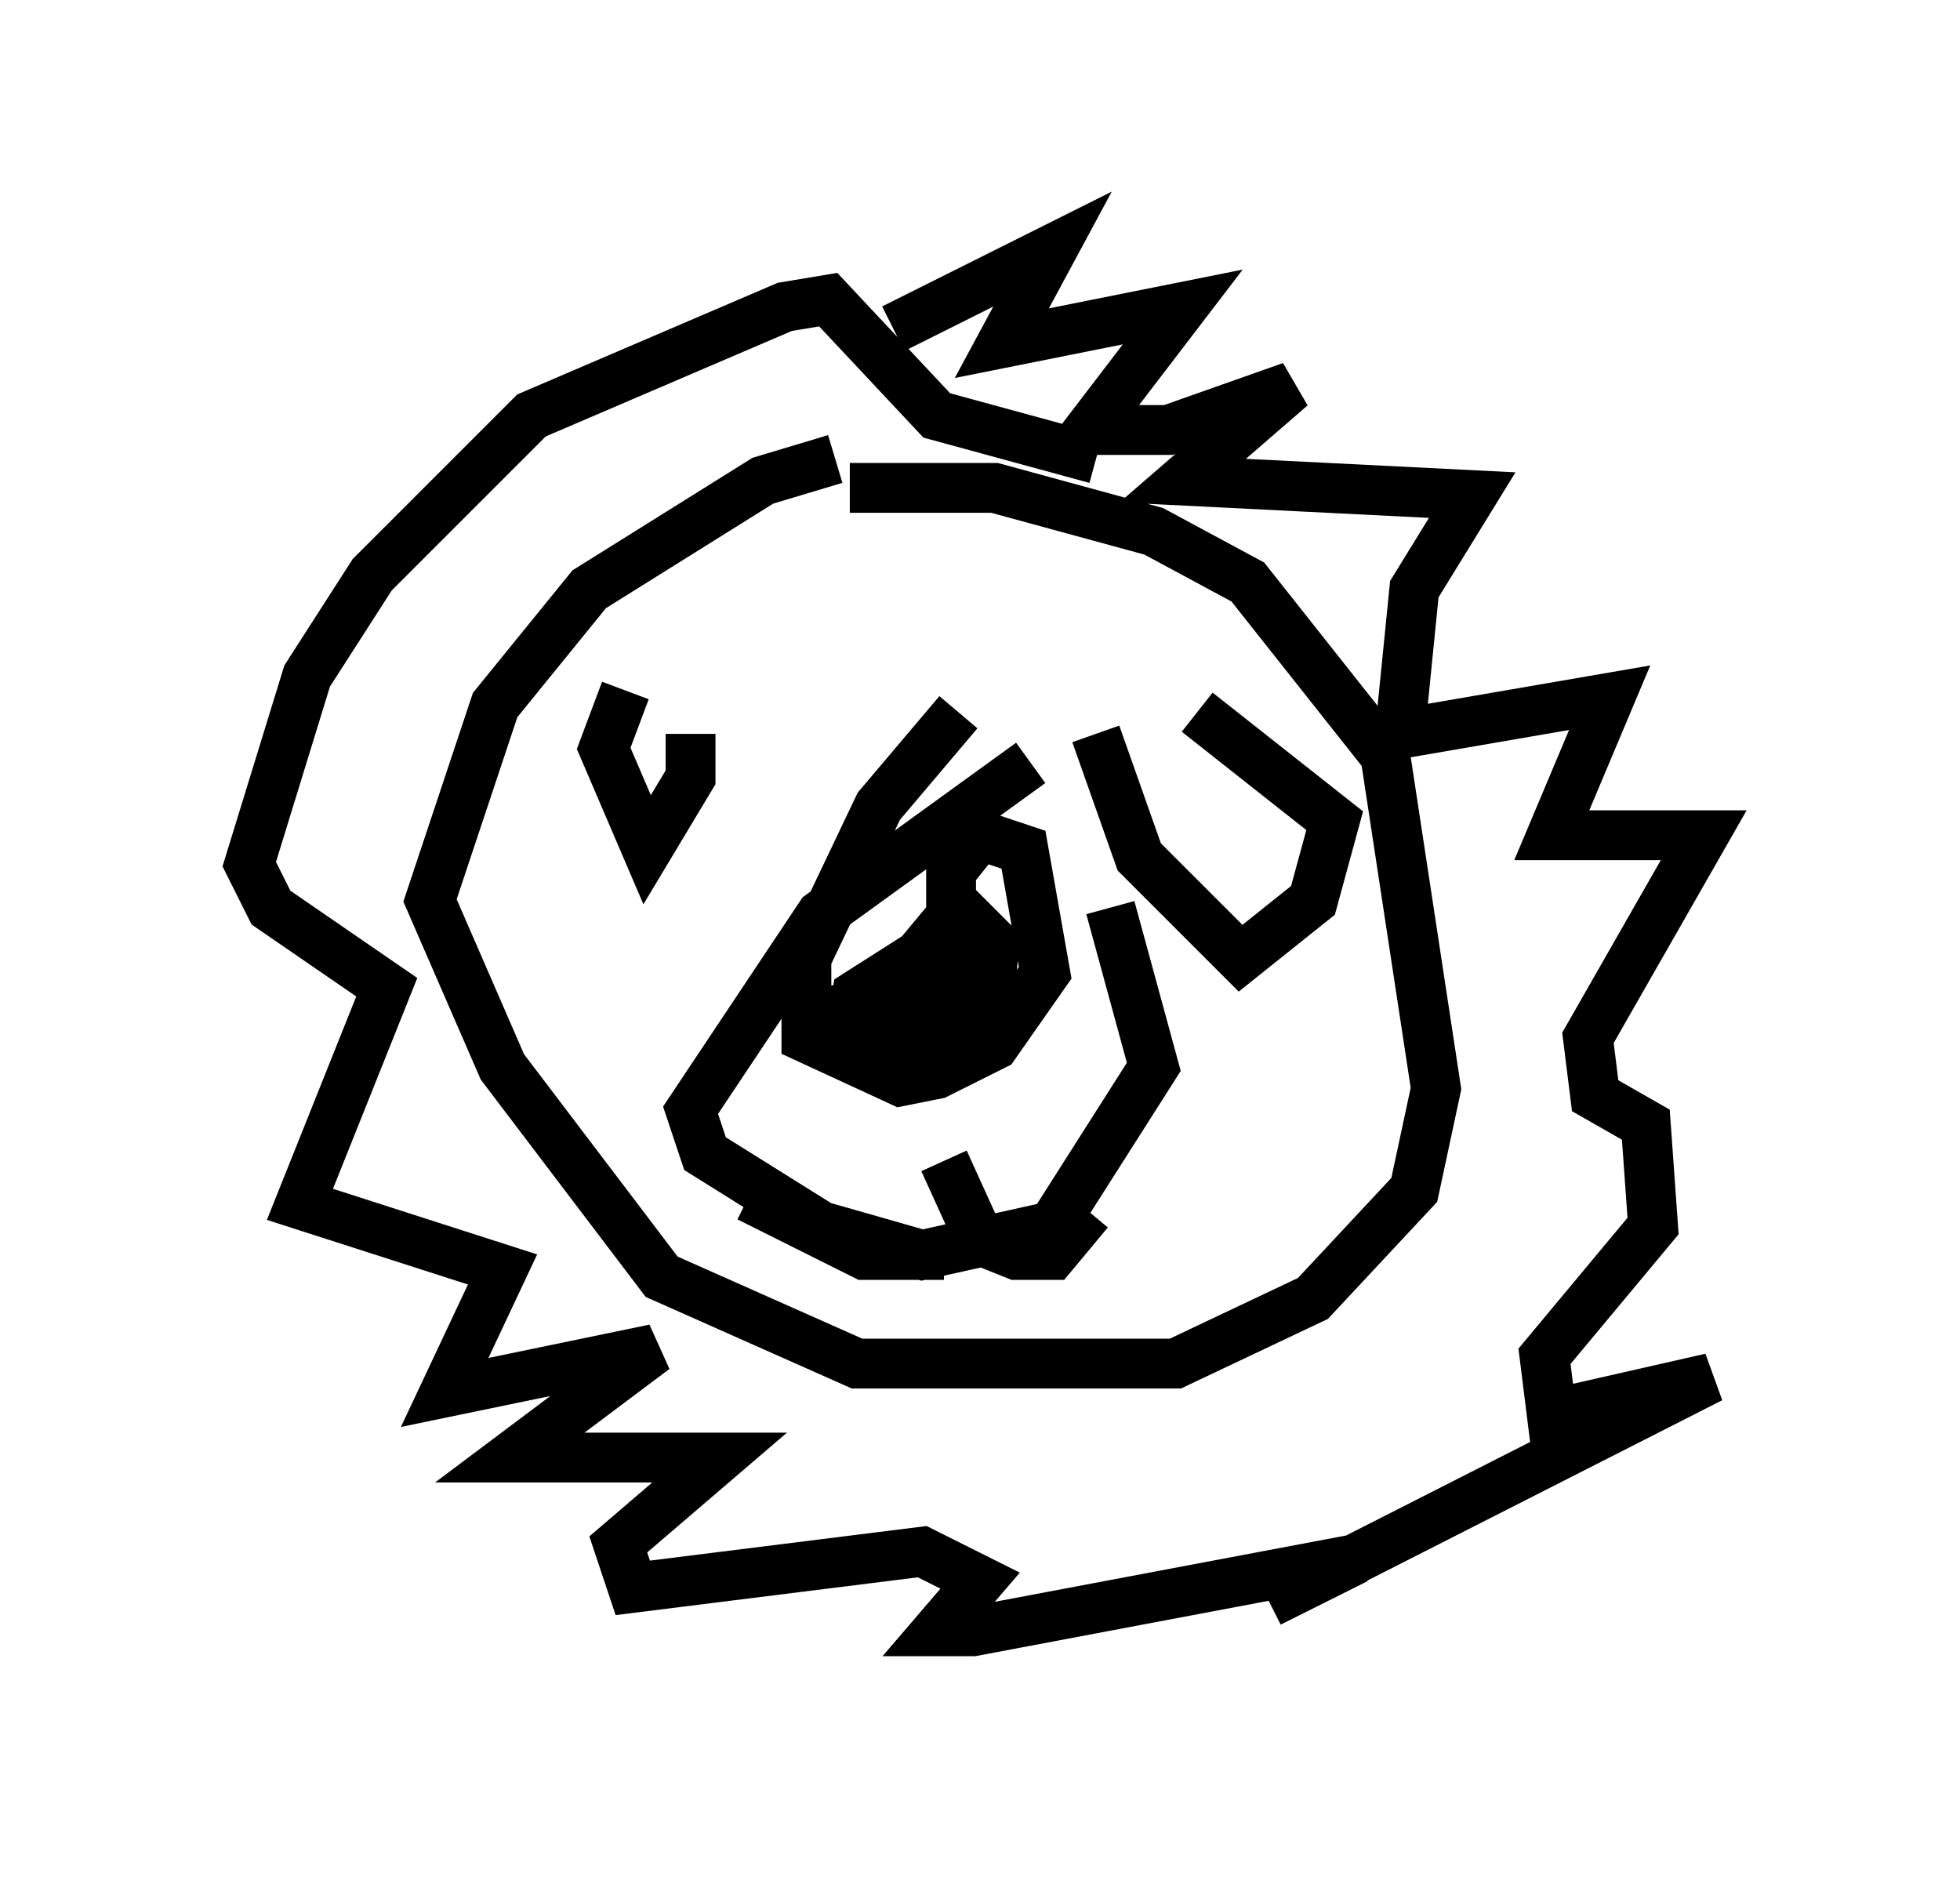 <?xml version="1.0" encoding="utf-8" ?>
<svg baseProfile="full" height="37.743" version="1.1" width="39.341" xmlns="http://www.w3.org/2000/svg" xmlns:ev="http://www.w3.org/2001/xml-events" xmlns:xlink="http://www.w3.org/1999/xlink"><defs /><rect fill="white" height="37.743" width="39.341" x="0" y="0" /><path d="M18.799, 9.358 m-2.034, -0.145 l-1.453, 0.436 -3.486, 2.179 l-1.888, 2.324 -1.307, 3.922 l1.453, 3.341 3.196, 4.212 l3.922, 1.743 6.391, 0.0 l2.76, -1.307 2.034, -2.179 l0.436, -2.034 -1.017, -6.682 l-2.76, -3.486 -1.888, -1.017 l-3.196, -0.872 -2.905, 0.0 m3.631, 5.52 l-4.212, 3.05 -2.615, 3.922 l0.291, 0.872 2.324, 1.453 l2.034, 0.581 2.615, -0.581 l2.034, -3.196 -0.872, -3.196 m-3.05, -3.922 l-1.598, 1.888 -1.453, 3.05 l0.0, 1.598 1.888, 0.872 l0.726, -0.145 1.162, -0.581 l1.017, -1.453 -0.436, -2.469 l-0.872, -0.291 -0.581, 0.726 l0.0, 2.905 0.726, 0.0 l0.145, -1.453 -0.726, -0.726 l-0.726, 0.872 0.726, 1.453 m-6.682, -6.682 l-0.436, 1.162 0.872, 2.034 l0.872, -1.453 0.0, -0.872 m8.134, 0.0 l0.872, 2.469 2.034, 2.034 l1.453, -1.162 0.436, -1.598 l-2.76, -2.179 m-5.229, 4.648 l-1.598, 1.017 -0.145, 0.872 l1.453, 0.291 0.291, -1.017 l-1.743, 0.145 0.291, 0.726 l1.453, 0.145 m0.145, 2.179 l0.726, 1.598 0.726, 0.291 l0.726, 0.0 0.726, -0.872 m-2.905, 0.872 l-1.598, 0.0 -2.324, -1.162 m2.905, -17.43 l3.196, -1.598 -1.017, 1.888 l3.631, -0.726 -1.888, 2.469 l1.598, 0.0 2.469, -0.872 l-2.179, 1.888 5.81, 0.291 l-1.162, 1.888 -0.291, 2.905 l4.212, -0.726 -1.162, 2.76 l3.05, 0.0 -2.324, 4.067 l0.145, 1.162 1.017, 0.581 l0.145, 2.034 -2.179, 2.615 l0.145, 1.162 3.196, -0.726 l-8.86, 4.503 1.743, -0.872 l-7.698, 1.453 -0.726, 0.0 l0.872, -1.017 -1.162, -0.581 l-5.81, 0.726 -0.291, -0.872 l2.034, -1.743 -4.212, 0.0 l2.905, -2.179 -4.212, 0.872 l1.162, -2.469 -4.067, -1.307 l1.743, -4.358 -2.324, -1.598 l-0.436, -0.872 1.162, -3.777 l1.307, -2.034 3.196, -3.196 l5.084, -2.179 0.872, -0.145 l2.179, 2.324 3.196, 0.872 " fill="none" stroke="black" stroke-width="1" /></svg>